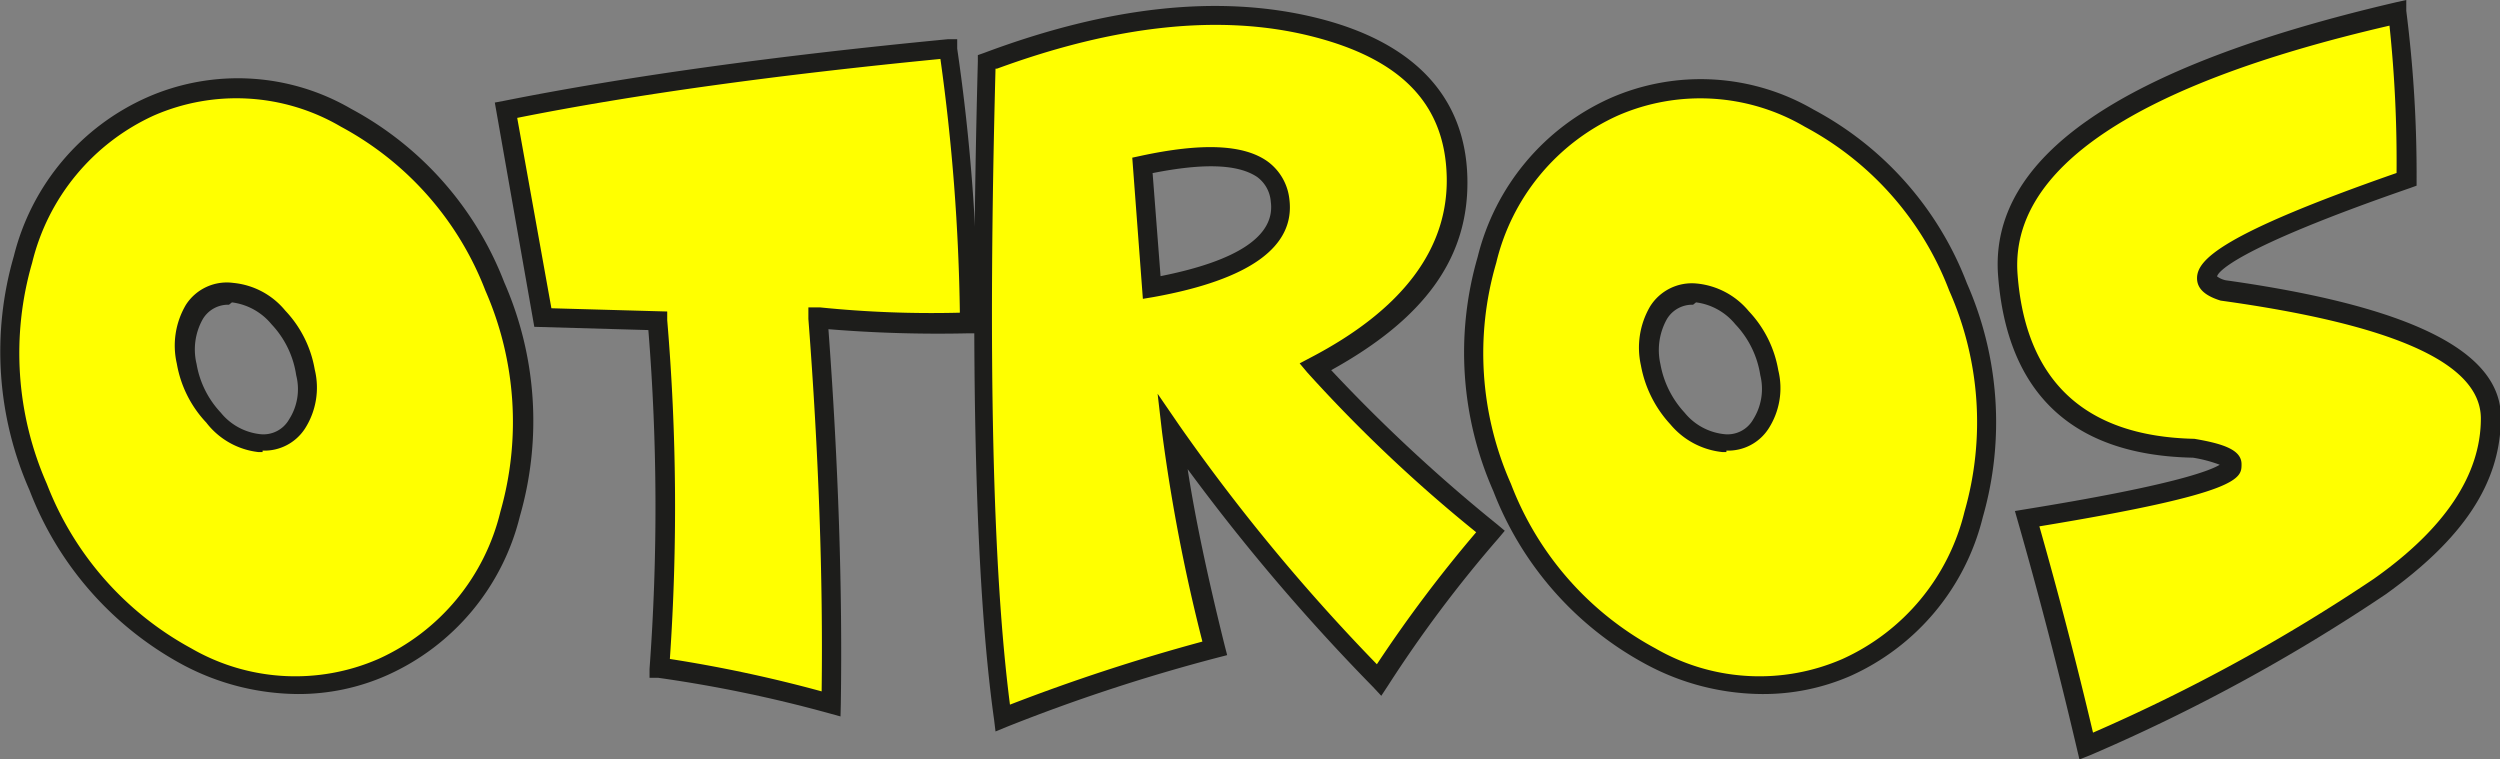 <svg xmlns="http://www.w3.org/2000/svg" viewBox="0 0 84.83 25.77"><rect x="0" y="0" width="84.83" height="25.77" fill="#808080" stroke="none"/><defs><style>.cls-1{fill:#ff0;}.cls-2{fill:#1d1d1b;}</style></defs><title>OTROS_1</title><g id="Capa_2" data-name="Capa 2"><g id="Capa_3" data-name="Capa 3"><path class="cls-1" d="M6.34,22.23a10.88,10.88,0,0,1-5-5.73A11.22,11.22,0,0,1,.78,8.79a7.67,7.67,0,0,1,4.31-5.2A7.3,7.3,0,0,1,11.72,4a10.93,10.93,0,0,1,5,5.72,11.4,11.4,0,0,1,.52,7.73A7.68,7.68,0,0,1,13,22.61,7.33,7.33,0,0,1,6.34,22.23ZM8.79,15a1.32,1.32,0,0,0,1.28-.65,2.27,2.27,0,0,0,.28-1.74,3.53,3.53,0,0,0-.9-1.81,2.39,2.39,0,0,0-1.56-.84,1.36,1.36,0,0,0-1.28.63,2.41,2.41,0,0,0-.26,1.75,3.53,3.53,0,0,0,.9,1.82A2.31,2.31,0,0,0,8.79,15Z"/><path class="cls-2" d="M10.11,23.55a8.41,8.41,0,0,1-3.92-1h0A11.32,11.32,0,0,1,1,16.63,11.64,11.64,0,0,1,.47,8.69,8,8,0,0,1,5,3.3a7.64,7.64,0,0,1,6.91.39,11.29,11.29,0,0,1,5.2,5.89,11.7,11.7,0,0,1,.53,7.94,8,8,0,0,1-4.5,5.39A7.38,7.38,0,0,1,10.11,23.55ZM6.49,22a7.05,7.05,0,0,0,6.35.36,7.38,7.38,0,0,0,4.14-5,11.1,11.1,0,0,0-.51-7.5,10.65,10.65,0,0,0-4.9-5.56,7,7,0,0,0-6.35-.38,7.41,7.41,0,0,0-4.13,5,11,11,0,0,0,.5,7.5A10.75,10.75,0,0,0,6.49,22Zm2.42-6.66H8.77A2.6,2.6,0,0,1,7,14.34a3.87,3.87,0,0,1-1-2,2.72,2.72,0,0,1,.31-2A1.65,1.65,0,0,1,7.92,9.6a2.6,2.6,0,0,1,1.76.94,3.85,3.85,0,0,1,1,2,2.58,2.58,0,0,1-.33,2A1.64,1.64,0,0,1,8.91,15.29Zm-1.14-5a1,1,0,0,0-.89.49,2.1,2.1,0,0,0-.21,1.52,3.19,3.19,0,0,0,.82,1.65,2,2,0,0,0,1.32.73h0a1,1,0,0,0,1-.5,1.9,1.9,0,0,0,.24-1.5A3.19,3.19,0,0,0,9.21,11a2.08,2.08,0,0,0-1.34-.74Z"/><path class="cls-1" d="M32.2,1.66A67.44,67.44,0,0,1,32.86,11a40.93,40.93,0,0,1-5.1-.17q.54,7.13.44,13.08a46.32,46.32,0,0,0-5.82-1.24,72.83,72.83,0,0,0,0-11.76l-3.9-.11-1.27-7A151.13,151.13,0,0,1,32.2,1.66Z"/><path class="cls-2" d="M28.52,24.31l-.4-.11A45.8,45.8,0,0,0,22.34,23l-.3,0,0-.3A74.75,74.75,0,0,0,22,11.2l-3.87-.11L16.79,3.48l.32-.06c4.16-.83,9.23-1.53,15.06-2.09l.31,0,0,.32A66.4,66.4,0,0,1,33.18,11v.31h-.31a45.67,45.67,0,0,1-4.76-.14c.34,4.6.48,8.88.42,12.73Zm-5.79-1.95a46.53,46.53,0,0,1,5.15,1.1c.05-3.83-.1-8.08-.45-12.64l0-.39.39,0a37.37,37.37,0,0,0,4.75.18A68.69,68.69,0,0,0,31.91,2c-5.53.54-10.36,1.2-14.36,2l1.16,6.46,3.93.11,0,.29A75.61,75.61,0,0,1,22.73,22.36Z"/><path class="cls-1" d="M39.8,14.62A60.57,60.57,0,0,0,41.25,22a62.39,62.39,0,0,0-7.2,2.37q-1-6.87-.54-22.27Q39.8-.25,44.58.91c3.19.79,4.81,2.48,4.88,5.07s-1.53,4.75-4.8,6.45A51,51,0,0,0,50.6,18a45.35,45.35,0,0,0-3.78,5A65.38,65.38,0,0,1,39.8,14.62Zm-1-9,.31,4.15q4.63-.84,4.35-3C43.26,5.38,41.7,5,38.79,5.61Z"/><path class="cls-2" d="M33.78,24.82l-.05-.41c-.64-4.56-.82-12.07-.55-22.32V1.87l.2-.07c4.24-1.59,8-2,11.27-1.2S49.71,3.23,49.79,6s-1.49,4.83-4.62,6.56a55.28,55.28,0,0,0,5.64,5.24l.25.21-.21.25a43.45,43.45,0,0,0-3.75,5l-.23.35-.28-.3a68.92,68.92,0,0,1-6.29-7.39c.25,1.64.68,3.67,1.26,6l.08.31-.31.08a61,61,0,0,0-7.16,2.35Zm0-22.49c-.26,9.8-.1,17,.49,21.58a65.39,65.39,0,0,1,6.53-2.14,60,60,0,0,1-1.37-7.11l-.15-1.3.74,1.08a65.49,65.49,0,0,0,6.7,8.1,46,46,0,0,1,3.37-4.48,50.21,50.21,0,0,1-5.73-5.42l-.26-.31.36-.19c3.13-1.63,4.69-3.7,4.63-6.15S47.56,2,44.5,1.23,37.86.85,33.83,2.33Zm5,7.81-.36-4.79.28-.06c2.08-.45,3.49-.39,4.3.18a1.83,1.83,0,0,1,.75,1.28c.21,1.62-1.34,2.74-4.61,3.33Zm.33-4.27.27,3.5C42,8.85,43.28,8,43.12,6.84A1.14,1.14,0,0,0,42.65,6C42,5.57,40.85,5.53,39.13,5.87Z"/><path class="cls-1" d="M56,22.23A10.88,10.88,0,0,1,51,16.5a11.28,11.28,0,0,1-.52-7.71,7.68,7.68,0,0,1,4.32-5.2A7.28,7.28,0,0,1,61.39,4a10.89,10.89,0,0,1,5,5.72A11.34,11.34,0,0,1,67,17.43a7.68,7.68,0,0,1-4.32,5.18A7.33,7.33,0,0,1,56,22.23ZM58.47,15a1.31,1.31,0,0,0,1.27-.65A2.27,2.27,0,0,0,60,12.57a3.55,3.55,0,0,0-.91-1.81,2.35,2.35,0,0,0-1.55-.84,1.34,1.34,0,0,0-1.28.63A2.41,2.41,0,0,0,56,12.3a3.6,3.6,0,0,0,.9,1.82A2.33,2.33,0,0,0,58.47,15Z"/><path class="cls-2" d="M59.78,23.55a8.4,8.4,0,0,1-3.91-1h0a11.28,11.28,0,0,1-5.2-5.89,11.64,11.64,0,0,1-.53-7.94,8,8,0,0,1,4.5-5.39,7.62,7.62,0,0,1,6.9.39,11.21,11.21,0,0,1,5.2,5.89,11.7,11.7,0,0,1,.54,7.94,8,8,0,0,1-4.5,5.39A7.39,7.39,0,0,1,59.78,23.55ZM56.17,22a7.05,7.05,0,0,0,6.35.36,7.4,7.4,0,0,0,4.14-5,11,11,0,0,0-.52-7.5,10.56,10.56,0,0,0-4.9-5.56,7,7,0,0,0-6.34-.38,7.35,7.35,0,0,0-4.13,5,10.92,10.92,0,0,0,.5,7.5A10.66,10.66,0,0,0,56.17,22Zm2.41-6.66h-.13a2.65,2.65,0,0,1-1.77-.94,4,4,0,0,1-1-2,2.77,2.77,0,0,1,.31-2,1.67,1.67,0,0,1,1.58-.78,2.62,2.62,0,0,1,1.77.94,3.85,3.85,0,0,1,1,2,2.54,2.54,0,0,1-.34,2A1.63,1.63,0,0,1,58.58,15.29Zm-1.13-5a1,1,0,0,0-.89.49,2.15,2.15,0,0,0-.22,1.52,3.27,3.27,0,0,0,.82,1.65,2,2,0,0,0,1.33.73h0a1,1,0,0,0,1-.5,1.94,1.94,0,0,0,.24-1.5A3.21,3.21,0,0,0,58.88,11a2.06,2.06,0,0,0-1.33-.74Z"/><path class="cls-1" d="M81.36.4a43.37,43.37,0,0,1,.28,5.67q-8.65,3-6.25,3.78,9.12,1.29,9.12,4.34t-3.77,5.7a60,60,0,0,1-9.95,5.42q-.9-3.87-2-7.71,9.94-1.62,5.69-2.39-5.91-.12-6.34-5.87T81.36.4Z"/><path class="cls-2" d="M70.56,25.77l-.09-.38c-.6-2.56-1.27-5.15-2-7.7l-.1-.35.36-.06c4.89-.79,6.23-1.29,6.59-1.51a4.62,4.62,0,0,0-.91-.24c-4.06-.08-6.3-2.15-6.61-6.17S71.91,2.27,81.29.08L81.65,0l0,.37A43.86,43.86,0,0,1,82,6.08V6.3l-.22.08c-6.07,2.1-6.53,2.88-6.55,3a.77.77,0,0,0,.29.13c6.27.88,9.34,2.4,9.34,4.65s-1.31,4.14-3.9,6a61.12,61.12,0,0,1-10,5.45ZM69.2,17.86c.66,2.32,1.27,4.67,1.82,7a60.1,60.1,0,0,0,9.53-5.22c2.41-1.7,3.63-3.53,3.63-5.44s-3.05-3.2-8.83-4c-.55-.17-.8-.42-.8-.76,0-.62.81-1.49,6.77-3.57a43.86,43.86,0,0,0-.24-5C72.43,2.87,68.19,5.73,68.46,9.31s2.25,5.5,6,5.58c1,.17,1.6.38,1.6.86S76.07,16.73,69.2,17.86Z"/></g></g></svg>